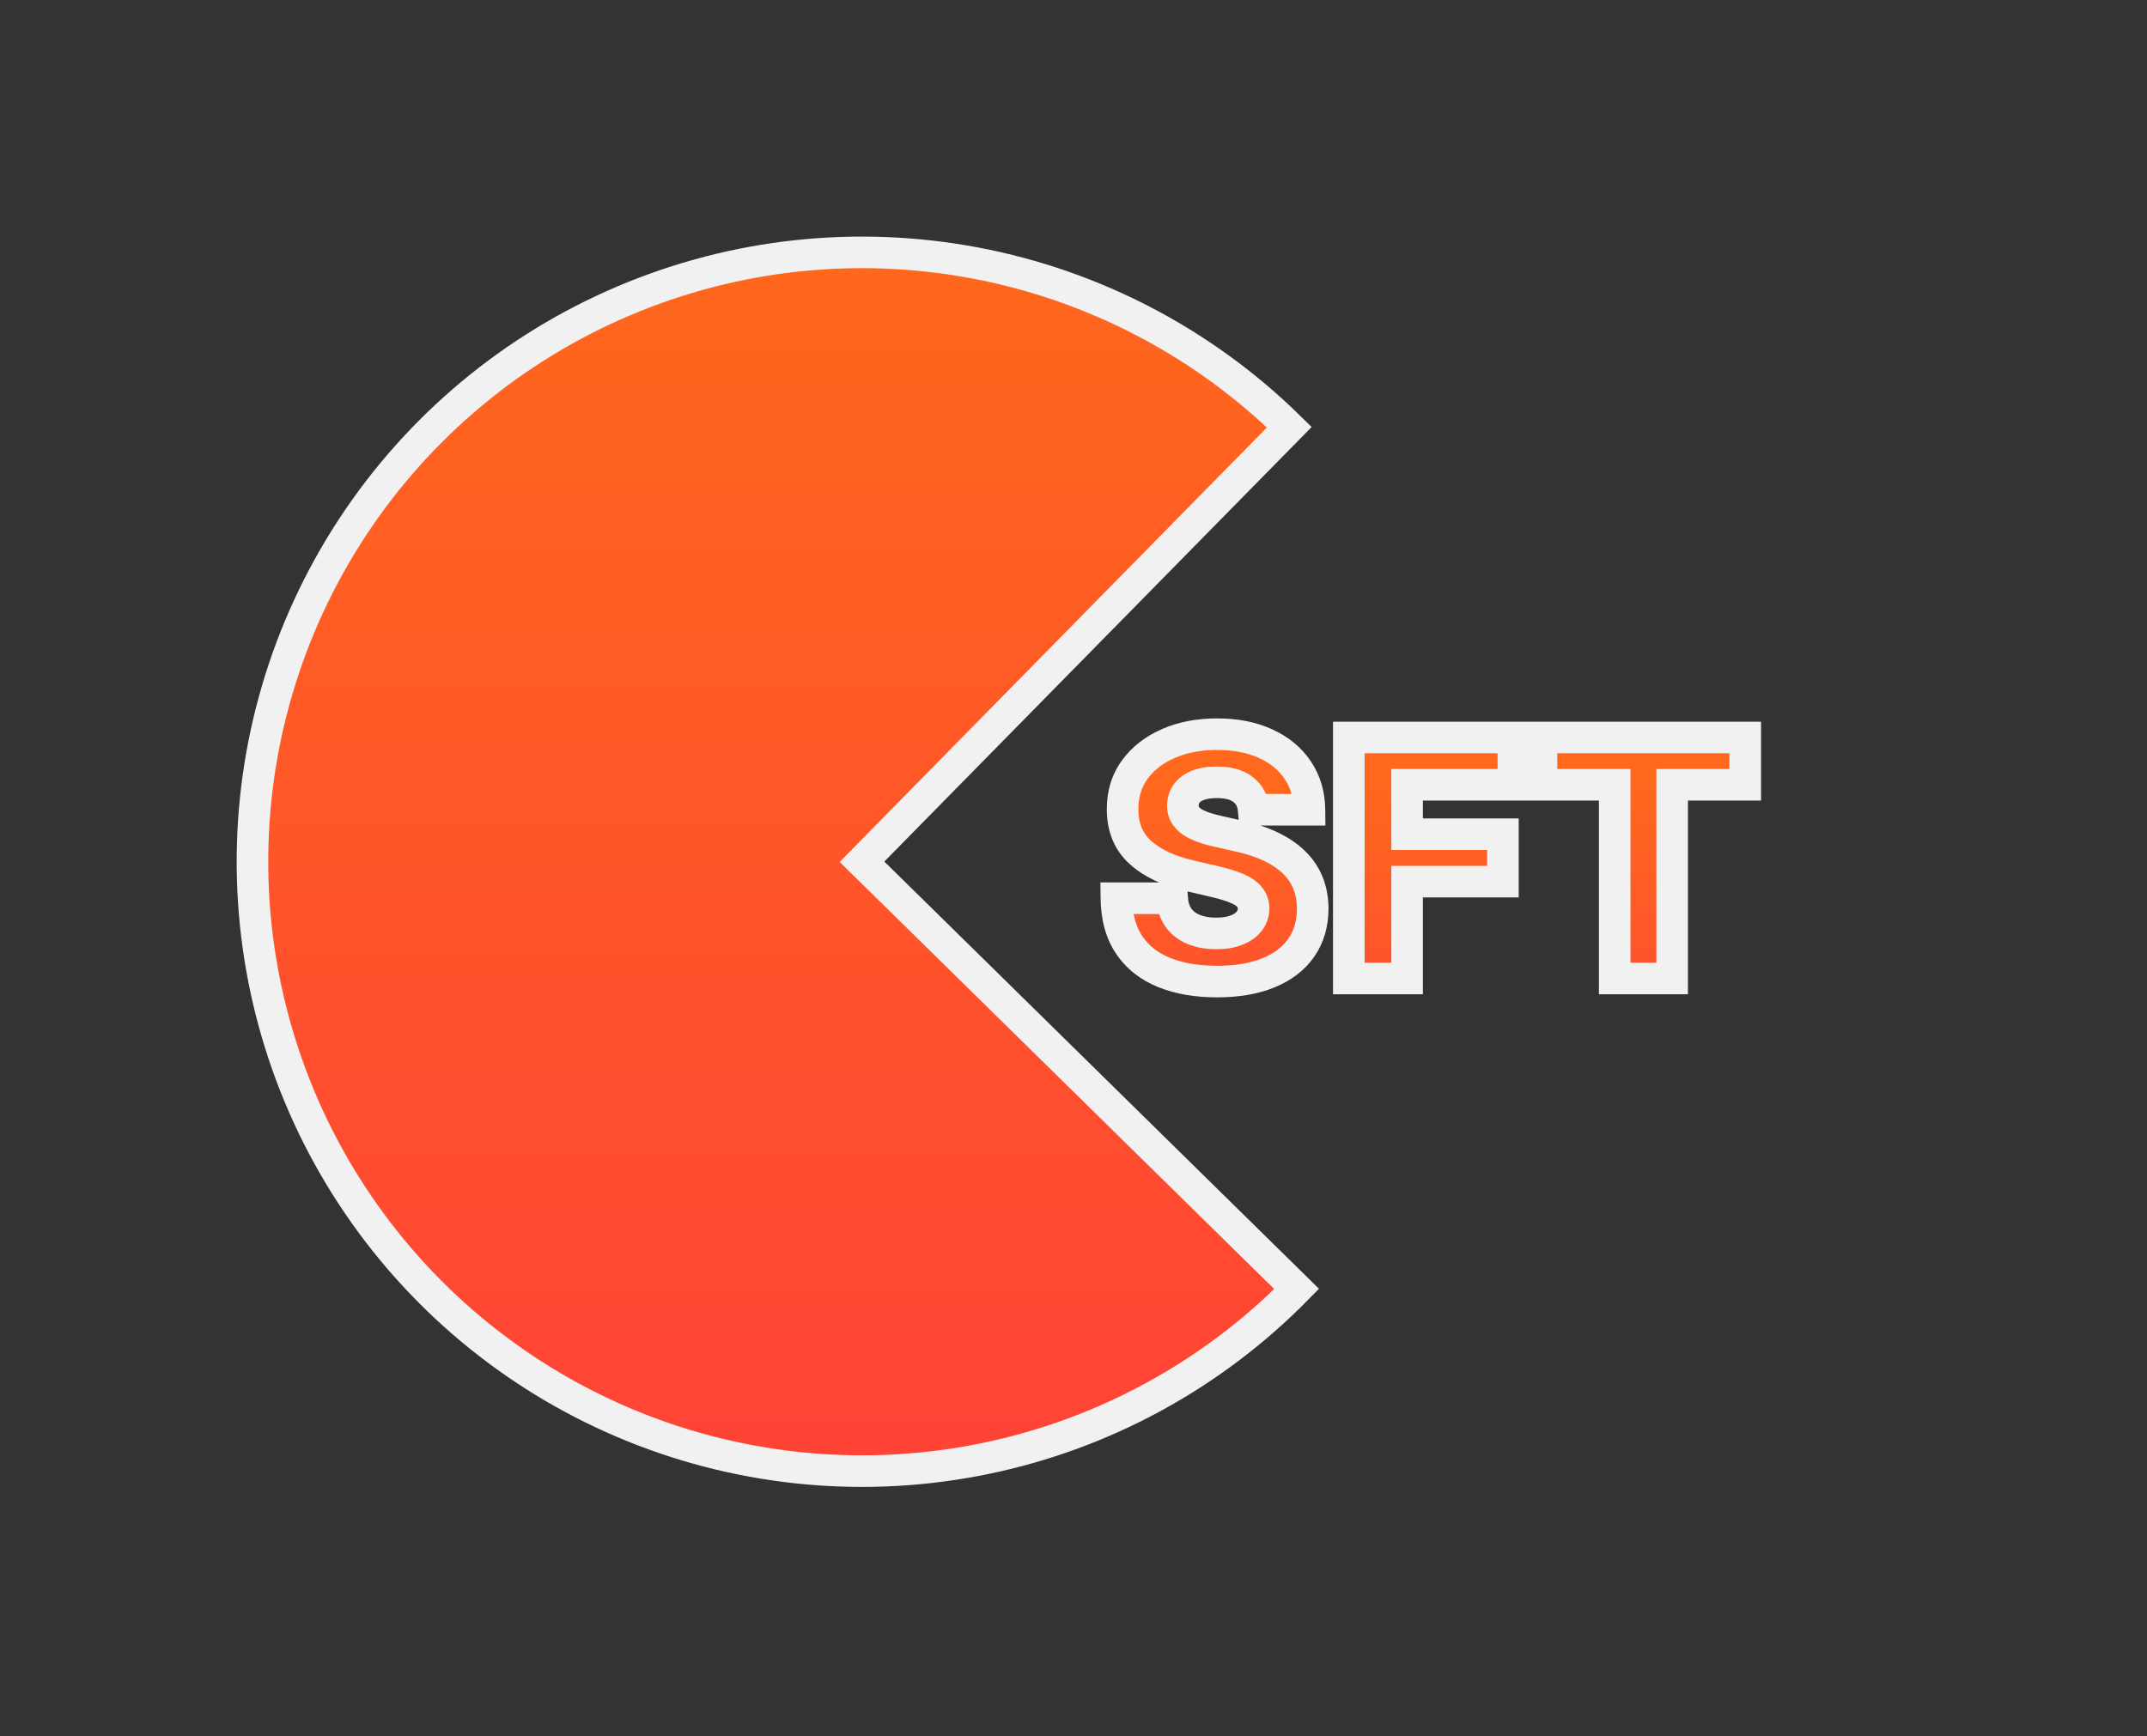 <svg width="136" height="110" viewBox="0 0 136 110" fill="none" xmlns="http://www.w3.org/2000/svg">
<rect x="0" y="0" width="136" height="110" fill="#333333" stroke="none"/>
<path d="M79.411 51.306C79.362 50.759 79.14 50.334 78.748 50.031C78.36 49.723 77.805 49.569 77.085 49.569C76.607 49.569 76.21 49.631 75.891 49.755C75.573 49.879 75.335 50.051 75.175 50.27C75.016 50.483 74.934 50.729 74.929 51.008C74.919 51.236 74.964 51.438 75.064 51.612C75.168 51.786 75.317 51.94 75.511 52.074C75.71 52.203 75.948 52.318 76.227 52.417C76.505 52.517 76.819 52.604 77.166 52.678L78.479 52.977C79.235 53.141 79.901 53.359 80.478 53.633C81.059 53.906 81.546 54.232 81.939 54.61C82.337 54.988 82.638 55.423 82.842 55.915C83.046 56.407 83.15 56.959 83.155 57.57C83.15 58.535 82.906 59.363 82.424 60.054C81.942 60.745 81.248 61.274 80.343 61.642C79.444 62.01 78.357 62.194 77.085 62.194C75.807 62.194 74.693 62.002 73.744 61.62C72.794 61.237 72.056 60.655 71.529 59.875C71.002 59.094 70.731 58.107 70.716 56.914H74.251C74.281 57.406 74.412 57.816 74.646 58.145C74.88 58.473 75.2 58.721 75.608 58.89C76.021 59.059 76.498 59.144 77.04 59.144C77.537 59.144 77.96 59.077 78.308 58.943C78.66 58.808 78.931 58.622 79.12 58.383C79.309 58.145 79.406 57.871 79.411 57.563C79.406 57.275 79.317 57.028 79.143 56.825C78.969 56.616 78.7 56.437 78.337 56.288C77.979 56.133 77.522 55.992 76.965 55.863L75.369 55.49C74.047 55.186 73.005 54.697 72.245 54.021C71.484 53.34 71.106 52.42 71.111 51.261C71.106 50.317 71.36 49.489 71.872 48.778C72.384 48.067 73.092 47.513 73.997 47.115C74.902 46.717 75.934 46.519 77.092 46.519C78.275 46.519 79.302 46.72 80.172 47.123C81.047 47.52 81.725 48.08 82.208 48.8C82.69 49.521 82.936 50.356 82.946 51.306H79.411ZM85.439 62V46.727H95.865V49.725H89.131V52.857H95.201V55.863H89.131V62H85.439ZM97.644 49.725V46.727H110.552V49.725H105.921V62H102.282V49.725H97.644Z" fill="url(#paint0_linear_73_4)"/>
<path d="M79.411 51.306L78.415 51.397L78.498 52.306H79.411V51.306ZM78.748 50.031L78.125 50.814L78.136 50.822L78.748 50.031ZM75.891 49.755L75.528 48.824L75.528 48.824L75.891 49.755ZM75.175 50.27L75.978 50.867L75.984 50.858L75.175 50.27ZM74.929 51.008L75.928 51.051L75.929 51.038L75.929 51.026L74.929 51.008ZM75.064 51.612L74.195 52.108L74.201 52.117L74.206 52.126L75.064 51.612ZM75.511 52.074L74.942 52.896L74.954 52.905L74.966 52.913L75.511 52.074ZM76.227 52.417L76.563 51.475L76.563 51.475L76.227 52.417ZM77.166 52.678L77.388 51.703L77.376 51.7L77.166 52.678ZM78.479 52.977L78.257 53.952L78.267 53.954L78.479 52.977ZM80.478 53.633L80.049 54.536L80.052 54.538L80.478 53.633ZM81.939 54.61L81.246 55.33L81.251 55.335L81.939 54.61ZM82.842 55.915L81.918 56.297L81.918 56.297L82.842 55.915ZM83.155 57.57L84.155 57.575L84.155 57.562L83.155 57.57ZM82.424 60.054L81.604 59.481L81.604 59.481L82.424 60.054ZM80.343 61.642L79.967 60.716L79.965 60.716L80.343 61.642ZM73.744 61.62L74.118 60.692L73.744 61.62ZM70.716 56.914V55.914H69.703L69.716 56.927L70.716 56.914ZM74.251 56.914L75.249 56.854L75.192 55.914H74.251V56.914ZM74.646 58.145L73.831 58.725L73.831 58.725L74.646 58.145ZM75.608 58.89L75.225 59.814L75.229 59.816L75.608 58.89ZM78.308 58.943L77.952 58.008L77.948 58.01L78.308 58.943ZM79.12 58.383L78.336 57.763L78.336 57.763L79.12 58.383ZM79.411 57.563L80.411 57.579L80.411 57.562L80.411 57.546L79.411 57.563ZM79.143 56.825L78.374 57.465L78.382 57.474L79.143 56.825ZM78.337 56.288L77.942 57.206L77.95 57.209L77.957 57.213L78.337 56.288ZM76.965 55.863L76.738 56.836L76.739 56.837L76.965 55.863ZM75.369 55.49L75.597 54.516L75.593 54.515L75.369 55.49ZM72.245 54.021L71.578 54.766L71.58 54.768L72.245 54.021ZM71.111 51.261L72.111 51.266L72.111 51.256L71.111 51.261ZM71.872 48.778L71.06 48.194L71.06 48.194L71.872 48.778ZM73.997 47.115L74.4 48.031L74.4 48.031L73.997 47.115ZM80.172 47.123L79.752 48.03L79.758 48.033L80.172 47.123ZM82.208 48.8L83.039 48.244L83.039 48.244L82.208 48.8ZM82.946 51.306V52.306H83.957L83.946 51.296L82.946 51.306ZM80.407 51.216C80.335 50.425 79.996 49.732 79.359 49.239L78.136 50.822C78.284 50.937 78.388 51.094 78.415 51.397L80.407 51.216ZM79.37 49.248C78.74 48.748 77.932 48.569 77.085 48.569V50.569C77.679 50.569 77.979 50.698 78.125 50.814L79.37 49.248ZM77.085 48.569C76.529 48.569 75.998 48.64 75.528 48.824L76.255 50.686C76.421 50.622 76.686 50.569 77.085 50.569V48.569ZM75.528 48.824C75.078 48.999 74.664 49.272 74.367 49.681L75.984 50.858C76.005 50.83 76.069 50.759 76.255 50.686L75.528 48.824ZM74.373 49.672C74.084 50.062 73.938 50.513 73.93 50.99L75.929 51.026C75.931 50.946 75.949 50.905 75.978 50.867L74.373 49.672ZM73.93 50.964C73.913 51.354 73.99 51.748 74.195 52.108L75.932 51.116C75.933 51.118 75.933 51.119 75.932 51.113C75.93 51.107 75.927 51.088 75.928 51.051L73.93 50.964ZM74.206 52.126C74.394 52.441 74.65 52.694 74.942 52.896L76.08 51.252C75.984 51.186 75.941 51.131 75.921 51.097L74.206 52.126ZM74.966 52.913C75.244 53.093 75.556 53.239 75.891 53.359L76.563 51.475C76.341 51.396 76.176 51.314 76.056 51.236L74.966 52.913ZM75.891 53.359C76.218 53.476 76.574 53.574 76.957 53.656L77.376 51.7C77.063 51.633 76.793 51.557 76.563 51.475L75.891 53.359ZM76.945 53.653L78.257 53.952L78.701 52.001L77.388 51.703L76.945 53.653ZM78.267 53.954C78.963 54.105 79.554 54.302 80.049 54.536L80.906 52.729C80.248 52.417 79.506 52.176 78.691 51.999L78.267 53.954ZM80.052 54.538C80.552 54.773 80.945 55.04 81.246 55.33L82.633 53.889C82.148 53.423 81.566 53.04 80.903 52.728L80.052 54.538ZM81.251 55.335C81.55 55.619 81.769 55.938 81.918 56.297L83.766 55.532C83.507 54.907 83.124 54.356 82.628 53.885L81.251 55.335ZM81.918 56.297C82.066 56.655 82.151 57.077 82.155 57.578L84.155 57.562C84.149 56.841 84.025 56.159 83.766 55.532L81.918 56.297ZM82.155 57.565C82.151 58.357 81.954 58.98 81.604 59.481L83.244 60.626C83.859 59.745 84.149 58.713 84.155 57.575L82.155 57.565ZM81.604 59.481C81.249 59.99 80.722 60.409 79.967 60.716L80.72 62.568C81.775 62.14 82.635 61.499 83.244 60.626L81.604 59.481ZM79.965 60.716C79.216 61.023 78.266 61.194 77.085 61.194V63.194C78.449 63.194 79.671 62.997 80.722 62.568L79.965 60.716ZM77.085 61.194C75.904 61.194 74.923 61.017 74.118 60.692L73.37 62.547C74.464 62.988 75.709 63.194 77.085 63.194V61.194ZM74.118 60.692C73.336 60.377 72.763 59.916 72.358 59.315L70.7 60.434C71.348 61.394 72.252 62.097 73.37 62.547L74.118 60.692ZM72.358 59.315C71.966 58.734 71.729 57.952 71.716 56.902L69.716 56.927C69.733 58.263 70.038 59.454 70.7 60.434L72.358 59.315ZM70.716 57.914H74.251V55.914H70.716V57.914ZM73.252 56.975C73.291 57.612 73.467 58.213 73.831 58.725L75.46 57.565C75.358 57.42 75.27 57.201 75.249 56.854L73.252 56.975ZM73.831 58.725C74.184 59.22 74.661 59.58 75.225 59.814L75.991 57.967C75.739 57.862 75.575 57.725 75.46 57.565L73.831 58.725ZM75.229 59.816C75.785 60.043 76.395 60.144 77.04 60.144V58.144C76.601 58.144 76.257 58.075 75.987 57.965L75.229 59.816ZM77.04 60.144C77.621 60.144 78.173 60.066 78.667 59.876L77.948 58.01C77.746 58.087 77.453 58.144 77.04 58.144V60.144ZM78.663 59.877C79.144 59.694 79.579 59.414 79.904 59.004L78.336 57.763C78.283 57.829 78.177 57.922 77.952 58.008L78.663 59.877ZM79.904 59.004C80.232 58.59 80.403 58.104 80.411 57.579L78.411 57.547C78.41 57.638 78.387 57.699 78.336 57.763L79.904 59.004ZM80.411 57.546C80.402 57.044 80.24 56.57 79.903 56.175L78.382 57.474C78.394 57.487 78.41 57.505 78.411 57.58L80.411 57.546ZM79.911 56.184C79.597 55.807 79.169 55.548 78.718 55.363L77.957 57.213C78.232 57.325 78.341 57.424 78.374 57.465L79.911 56.184ZM78.733 55.369C78.301 55.183 77.782 55.026 77.191 54.889L76.739 56.837C77.262 56.958 77.657 57.084 77.942 57.206L78.733 55.369ZM77.193 54.889L75.597 54.516L75.142 56.464L76.738 56.836L77.193 54.889ZM75.593 54.515C74.382 54.237 73.509 53.807 72.909 53.273L71.58 54.768C72.501 55.587 73.712 56.136 75.146 56.464L75.593 54.515ZM72.912 53.276C72.394 52.812 72.107 52.181 72.111 51.266L70.111 51.257C70.105 52.659 70.574 53.867 71.578 54.766L72.912 53.276ZM72.111 51.256C72.107 50.506 72.305 49.888 72.683 49.362L71.06 48.194C70.415 49.09 70.105 50.128 70.111 51.267L72.111 51.256ZM72.683 49.362C73.078 48.814 73.637 48.366 74.4 48.031L73.595 46.2C72.548 46.66 71.69 47.32 71.06 48.194L72.683 49.362ZM74.4 48.031C75.158 47.697 76.049 47.519 77.092 47.519V45.519C75.819 45.519 74.646 45.737 73.595 46.2L74.4 48.031ZM77.092 47.519C78.163 47.519 79.04 47.701 79.752 48.03L80.592 46.215C79.563 45.739 78.387 45.519 77.092 45.519V47.519ZM79.758 48.033C80.483 48.362 81.009 48.807 81.377 49.356L83.039 48.244C82.442 47.352 81.611 46.678 80.586 46.212L79.758 48.033ZM81.377 49.356C81.74 49.901 81.938 50.542 81.946 51.317L83.946 51.296C83.934 50.171 83.639 49.142 83.039 48.244L81.377 49.356ZM82.946 50.306H79.411V52.306H82.946V50.306ZM85.439 62H84.439V63H85.439V62ZM85.439 46.727V45.727H84.439V46.727H85.439ZM95.865 46.727H96.865V45.727H95.865V46.727ZM95.865 49.725V50.725H96.865V49.725H95.865ZM89.131 49.725V48.725H88.131V49.725H89.131ZM89.131 52.857H88.131V53.857H89.131V52.857ZM95.201 52.857H96.201V51.857H95.201V52.857ZM95.201 55.863V56.863H96.201V55.863H95.201ZM89.131 55.863V54.863H88.131V55.863H89.131ZM89.131 62V63H90.131V62H89.131ZM86.439 62V46.727H84.439V62H86.439ZM85.439 47.727H95.865V45.727H85.439V47.727ZM94.865 46.727V49.725H96.865V46.727H94.865ZM95.865 48.725H89.131V50.725H95.865V48.725ZM88.131 49.725V52.857H90.131V49.725H88.131ZM89.131 53.857H95.201V51.857H89.131V53.857ZM94.201 52.857V55.863H96.201V52.857H94.201ZM95.201 54.863H89.131V56.863H95.201V54.863ZM88.131 55.863V62H90.131V55.863H88.131ZM89.131 61H85.439V63H89.131V61ZM97.644 49.725H96.644V50.725H97.644V49.725ZM97.644 46.727V45.727H96.644V46.727H97.644ZM110.552 46.727H111.552V45.727H110.552V46.727ZM110.552 49.725V50.725H111.552V49.725H110.552ZM105.921 49.725V48.725H104.921V49.725H105.921ZM105.921 62V63H106.921V62H105.921ZM102.282 62H101.282V63H102.282V62ZM102.282 49.725H103.282V48.725H102.282V49.725ZM98.644 49.725V46.727H96.644V49.725H98.644ZM97.644 47.727H110.552V45.727H97.644V47.727ZM109.552 46.727V49.725H111.552V46.727H109.552ZM110.552 48.725H105.921V50.725H110.552V48.725ZM104.921 49.725V62H106.921V49.725H104.921ZM105.921 61H102.282V63H105.921V61ZM103.282 62V49.725H101.282V62H103.282ZM102.282 48.725H97.644V50.725H102.282V48.725Z" fill="#F1F1F1"/>
<mask id="path-3-outside-1_73_4" maskUnits="userSpaceOnUse" x="-1.414" y="-1.969" width="113.133" height="113.133" fill="black">
<rect fill="white" x="-1.414" y="-1.969" width="113.133" height="113.133"/>
<path d="M81.671 27.069C76.225 21.715 69.314 18.096 61.812 16.67C54.31 15.244 46.553 16.075 39.523 19.058C32.493 22.04 26.505 27.04 22.317 33.425C18.128 39.811 15.928 47.295 15.993 54.931C16.058 62.568 18.386 70.013 22.682 76.326C26.979 82.639 33.051 87.537 40.131 90.399C47.211 93.261 54.98 93.96 62.457 92.406C69.934 90.853 76.782 87.117 82.136 81.671L54.602 54.602L81.671 27.069Z"/>
</mask>
<path d="M81.671 27.069C76.225 21.715 69.314 18.096 61.812 16.67C54.31 15.244 46.553 16.075 39.523 19.058C32.493 22.04 26.505 27.04 22.317 33.425C18.128 39.811 15.928 47.295 15.993 54.931C16.058 62.568 18.386 70.013 22.682 76.326C26.979 82.639 33.051 87.537 40.131 90.399C47.211 93.261 54.98 93.96 62.457 92.406C69.934 90.853 76.782 87.117 82.136 81.671L54.602 54.602L81.671 27.069Z" fill="url(#paint1_linear_73_4)"/>
<path d="M81.671 27.069C76.225 21.715 69.314 18.096 61.812 16.67C54.31 15.244 46.553 16.075 39.523 19.058C32.493 22.04 26.505 27.04 22.317 33.425C18.128 39.811 15.928 47.295 15.993 54.931C16.058 62.568 18.386 70.013 22.682 76.326C26.979 82.639 33.051 87.537 40.131 90.399C47.211 93.261 54.98 93.96 62.457 92.406C69.934 90.853 76.782 87.117 82.136 81.671L54.602 54.602L81.671 27.069Z" stroke="#F1F1F1" stroke-width="2" mask="url(#path-3-outside-1_73_4)"/>
<defs>
<linearGradient id="paint0_linear_73_4" x1="103" y1="42" x2="103" y2="75" gradientUnits="userSpaceOnUse">
<stop offset="0.232" stop-color="#FF681D"/>
<stop offset="1" stop-color="#FF3B3C"/>
</linearGradient>
<linearGradient id="paint1_linear_73_4" x1="54.056" y1="14.672" x2="54.056" y2="93.439" gradientUnits="userSpaceOnUse">
<stop stop-color="#FF681C"/>
<stop offset="1" stop-color="#FF4336"/>
</linearGradient>
</defs>
</svg>
